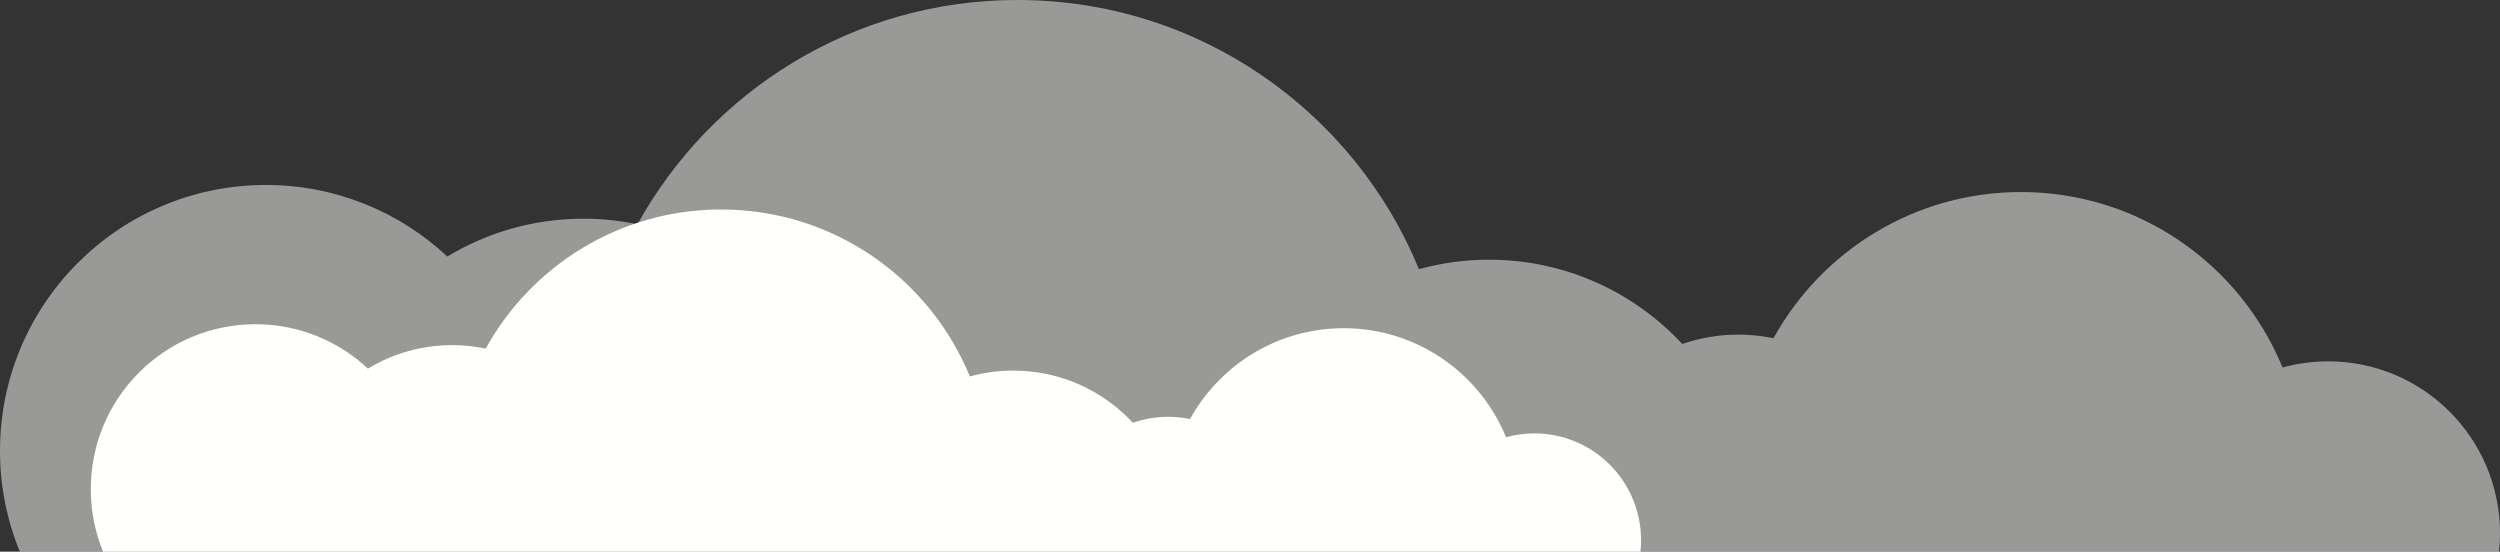 <?xml version="1.0" encoding="UTF-8"?>
<svg width="716px" height="158px" viewBox="0 0 716 158" version="1.1" xmlns="http://www.w3.org/2000/svg" xmlns:xlink="http://www.w3.org/1999/xlink">
    <rect x="0" y="0" width="716" height="158" fill="#333333" stroke="none"/>
    <!-- Generator: Sketch 49.1 (51147) - http://www.bohemiancoding.com/sketch -->
    <title>Group 22</title>
    <desc>Created with Sketch.</desc>
    <defs></defs>
    <g id="Page-1" stroke="none" stroke-width="1" fill="none" fill-rule="evenodd">
        <g id="Group-22" fill="#FFFFFE">
            <path d="M214.432,158 L0.281,158 C0.098,156.27 0,154.522 0,152.739 C0,125.54 22.037,103.488 49.222,103.488 C53.744,103.488 58.123,104.111 62.282,105.256 C74.391,75.768 103.357,55 137.187,55 C167.712,55 194.278,71.913 208.074,96.87 C211.328,96.194 214.697,95.833 218.151,95.833 C223.77,95.833 229.169,96.778 234.198,98.514 C247.996,83.669 267.695,74.38 289.564,74.38 C296.506,74.38 303.229,75.336 309.613,77.091 C328.202,31.857 372.671,0 424.606,0 C471.466,0 512.249,25.944 533.428,64.228 C538.425,63.19 543.596,62.637 548.898,62.637 C563.165,62.637 576.505,66.6 587.885,73.468 C601.492,60.76 619.756,52.975 639.839,52.975 C681.902,52.975 716,87.064 716,129.121 C716,139.346 713.972,149.095 710.315,158 L214.432,158 Z" id="Combined-Shape-Copy-9" fill-opacity="0.5" transform="translate(358, 79) scale(-1, 1) translate(-358, -79) "></path>
            <path d="M159.267,158 L26.175,158 C26.061,156.925 26,155.839 26,154.731 C26,137.83 39.681,124.129 56.557,124.129 C59.364,124.129 62.083,124.516 64.664,125.227 C72.181,106.904 90.164,94 111.165,94 C130.115,94 146.607,104.509 155.171,120.017 C157.192,119.596 159.283,119.372 161.427,119.372 C164.968,119.372 168.367,119.977 171.529,121.087 C180.076,111.889 192.274,106.134 205.813,106.134 C210.114,106.134 214.279,106.727 218.234,107.816 C229.751,79.759 257.3,60 289.475,60 C318.506,60 343.772,76.092 356.893,99.838 C359.988,99.194 363.192,98.851 366.477,98.851 C375.315,98.851 383.58,101.309 390.63,105.569 C399.06,97.687 410.375,92.858 422.817,92.858 C448.876,92.858 470,114.002 470,140.088 C470,146.43 468.744,152.476 466.478,158 L159.267,158 Z" id="Combined-Shape-Copy-10" transform="translate(248, 109) scale(-1, 1) translate(-248, -109) "></path>
        </g>
    </g>
</svg>